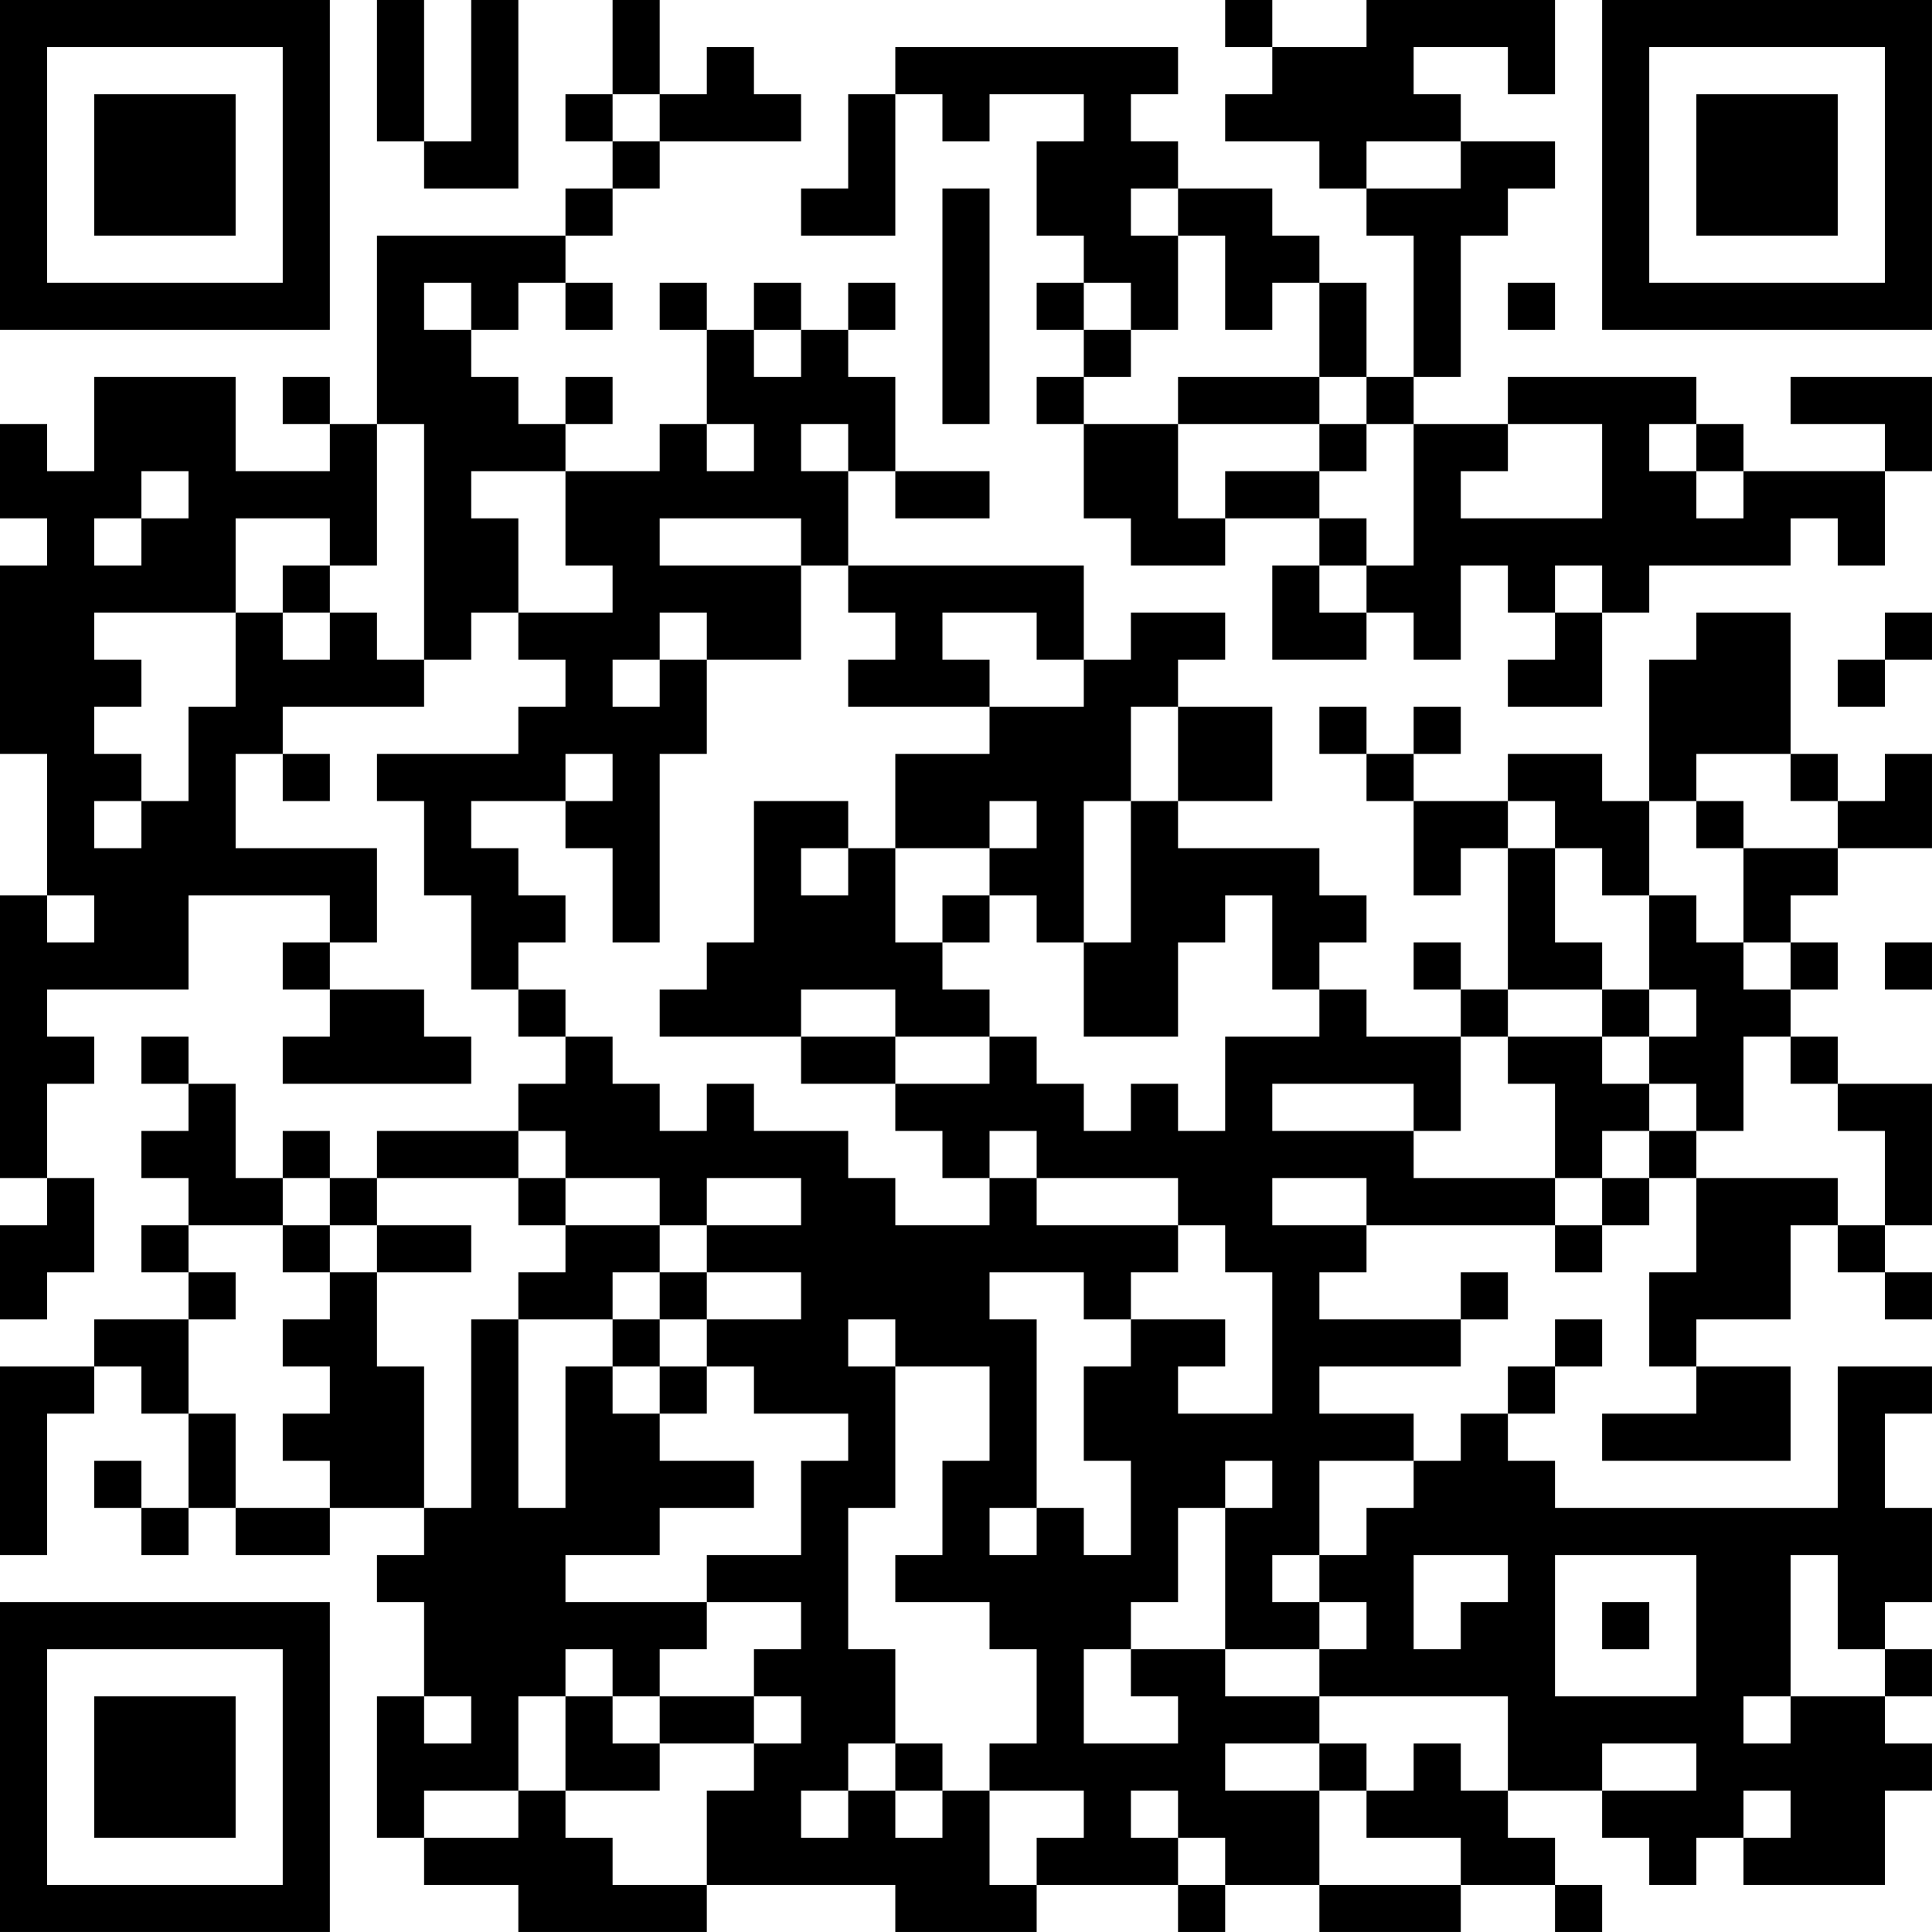 <?xml version="1.0" encoding="UTF-8"?>
<svg xmlns="http://www.w3.org/2000/svg" version="1.1" width="200" height="200" viewBox="0 0 200 200"><rect x="0" y="0" width="200" height="200" fill="#ffffff"/><g transform="scale(4.878)"><g transform="translate(0,0)"><path fill-rule="evenodd" d="M8 0L8 3L9 3L9 4L11 4L11 0L10 0L10 3L9 3L9 0ZM13 0L13 2L12 2L12 3L13 3L13 4L12 4L12 5L8 5L8 9L7 9L7 8L6 8L6 9L7 9L7 10L5 10L5 8L2 8L2 10L1 10L1 9L0 9L0 11L1 11L1 12L0 12L0 16L1 16L1 19L0 19L0 25L1 25L1 26L0 26L0 28L1 28L1 27L2 27L2 25L1 25L1 23L2 23L2 22L1 22L1 21L4 21L4 19L7 19L7 20L6 20L6 21L7 21L7 22L6 22L6 23L10 23L10 22L9 22L9 21L7 21L7 20L8 20L8 18L5 18L5 16L6 16L6 17L7 17L7 16L6 16L6 15L9 15L9 14L10 14L10 13L11 13L11 14L12 14L12 15L11 15L11 16L8 16L8 17L9 17L9 19L10 19L10 21L11 21L11 22L12 22L12 23L11 23L11 24L8 24L8 25L7 25L7 24L6 24L6 25L5 25L5 23L4 23L4 22L3 22L3 23L4 23L4 24L3 24L3 25L4 25L4 26L3 26L3 27L4 27L4 28L2 28L2 29L0 29L0 33L1 33L1 30L2 30L2 29L3 29L3 30L4 30L4 32L3 32L3 31L2 31L2 32L3 32L3 33L4 33L4 32L5 32L5 33L7 33L7 32L9 32L9 33L8 33L8 34L9 34L9 36L8 36L8 39L9 39L9 40L11 40L11 41L15 41L15 40L19 40L19 41L22 41L22 40L25 40L25 41L26 41L26 40L28 40L28 41L31 41L31 40L33 40L33 41L34 41L34 40L33 40L33 39L32 39L32 38L34 38L34 39L35 39L35 40L36 40L36 39L37 39L37 40L40 40L40 38L41 38L41 37L40 37L40 36L41 36L41 35L40 35L40 34L41 34L41 32L40 32L40 30L41 30L41 29L39 29L39 32L33 32L33 31L32 31L32 30L33 30L33 29L34 29L34 28L33 28L33 29L32 29L32 30L31 30L31 31L30 31L30 30L28 30L28 29L31 29L31 28L32 28L32 27L31 27L31 28L28 28L28 27L29 27L29 26L33 26L33 27L34 27L34 26L35 26L35 25L36 25L36 27L35 27L35 29L36 29L36 30L34 30L34 31L38 31L38 29L36 29L36 28L38 28L38 26L39 26L39 27L40 27L40 28L41 28L41 27L40 27L40 26L41 26L41 23L39 23L39 22L38 22L38 21L39 21L39 20L38 20L38 19L39 19L39 18L41 18L41 16L40 16L40 17L39 17L39 16L38 16L38 13L36 13L36 14L35 14L35 17L34 17L34 16L32 16L32 17L30 17L30 16L31 16L31 15L30 15L30 16L29 16L29 15L28 15L28 16L29 16L29 17L30 17L30 19L31 19L31 18L32 18L32 21L31 21L31 20L30 20L30 21L31 21L31 22L29 22L29 21L28 21L28 20L29 20L29 19L28 19L28 18L25 18L25 17L27 17L27 15L25 15L25 14L26 14L26 13L24 13L24 14L23 14L23 12L18 12L18 10L19 10L19 11L21 11L21 10L19 10L19 8L18 8L18 7L19 7L19 6L18 6L18 7L17 7L17 6L16 6L16 7L15 7L15 6L14 6L14 7L15 7L15 9L14 9L14 10L12 10L12 9L13 9L13 8L12 8L12 9L11 9L11 8L10 8L10 7L11 7L11 6L12 6L12 7L13 7L13 6L12 6L12 5L13 5L13 4L14 4L14 3L17 3L17 2L16 2L16 1L15 1L15 2L14 2L14 0ZM26 0L26 1L27 1L27 2L26 2L26 3L28 3L28 4L29 4L29 5L30 5L30 8L29 8L29 6L28 6L28 5L27 5L27 4L25 4L25 3L24 3L24 2L25 2L25 1L19 1L19 2L18 2L18 4L17 4L17 5L19 5L19 2L20 2L20 3L21 3L21 2L23 2L23 3L22 3L22 5L23 5L23 6L22 6L22 7L23 7L23 8L22 8L22 9L23 9L23 11L24 11L24 12L26 12L26 11L28 11L28 12L27 12L27 14L29 14L29 13L30 13L30 14L31 14L31 12L32 12L32 13L33 13L33 14L32 14L32 15L34 15L34 13L35 13L35 12L38 12L38 11L39 11L39 12L40 12L40 10L41 10L41 8L38 8L38 9L40 9L40 10L37 10L37 9L36 9L36 8L32 8L32 9L30 9L30 8L31 8L31 5L32 5L32 4L33 4L33 3L31 3L31 2L30 2L30 1L32 1L32 2L33 2L33 0L29 0L29 1L27 1L27 0ZM13 2L13 3L14 3L14 2ZM29 3L29 4L31 4L31 3ZM20 4L20 9L21 9L21 4ZM24 4L24 5L25 5L25 7L24 7L24 6L23 6L23 7L24 7L24 8L23 8L23 9L25 9L25 11L26 11L26 10L28 10L28 11L29 11L29 12L28 12L28 13L29 13L29 12L30 12L30 9L29 9L29 8L28 8L28 6L27 6L27 7L26 7L26 5L25 5L25 4ZM9 6L9 7L10 7L10 6ZM32 6L32 7L33 7L33 6ZM16 7L16 8L17 8L17 7ZM25 8L25 9L28 9L28 10L29 10L29 9L28 9L28 8ZM8 9L8 12L7 12L7 11L5 11L5 13L2 13L2 14L3 14L3 15L2 15L2 16L3 16L3 17L2 17L2 18L3 18L3 17L4 17L4 15L5 15L5 13L6 13L6 14L7 14L7 13L8 13L8 14L9 14L9 9ZM15 9L15 10L16 10L16 9ZM17 9L17 10L18 10L18 9ZM32 9L32 10L31 10L31 11L34 11L34 9ZM35 9L35 10L36 10L36 11L37 11L37 10L36 10L36 9ZM3 10L3 11L2 11L2 12L3 12L3 11L4 11L4 10ZM10 10L10 11L11 11L11 13L13 13L13 12L12 12L12 10ZM14 11L14 12L17 12L17 14L15 14L15 13L14 13L14 14L13 14L13 15L14 15L14 14L15 14L15 16L14 16L14 20L13 20L13 18L12 18L12 17L13 17L13 16L12 16L12 17L10 17L10 18L11 18L11 19L12 19L12 20L11 20L11 21L12 21L12 22L13 22L13 23L14 23L14 24L15 24L15 23L16 23L16 24L18 24L18 25L19 25L19 26L21 26L21 25L22 25L22 26L25 26L25 27L24 27L24 28L23 28L23 27L21 27L21 28L22 28L22 32L21 32L21 33L22 33L22 32L23 32L23 33L24 33L24 31L23 31L23 29L24 29L24 28L26 28L26 29L25 29L25 30L27 30L27 27L26 27L26 26L25 26L25 25L22 25L22 24L21 24L21 25L20 25L20 24L19 24L19 23L21 23L21 22L22 22L22 23L23 23L23 24L24 24L24 23L25 23L25 24L26 24L26 22L28 22L28 21L27 21L27 19L26 19L26 20L25 20L25 22L23 22L23 20L24 20L24 17L25 17L25 15L24 15L24 17L23 17L23 20L22 20L22 19L21 19L21 18L22 18L22 17L21 17L21 18L19 18L19 16L21 16L21 15L23 15L23 14L22 14L22 13L20 13L20 14L21 14L21 15L18 15L18 14L19 14L19 13L18 13L18 12L17 12L17 11ZM6 12L6 13L7 13L7 12ZM33 12L33 13L34 13L34 12ZM40 13L40 14L39 14L39 15L40 15L40 14L41 14L41 13ZM36 16L36 17L35 17L35 19L34 19L34 18L33 18L33 17L32 17L32 18L33 18L33 20L34 20L34 21L32 21L32 22L31 22L31 24L30 24L30 23L27 23L27 24L30 24L30 25L33 25L33 26L34 26L34 25L35 25L35 24L36 24L36 25L39 25L39 26L40 26L40 24L39 24L39 23L38 23L38 22L37 22L37 24L36 24L36 23L35 23L35 22L36 22L36 21L35 21L35 19L36 19L36 20L37 20L37 21L38 21L38 20L37 20L37 18L39 18L39 17L38 17L38 16ZM16 17L16 20L15 20L15 21L14 21L14 22L17 22L17 23L19 23L19 22L21 22L21 21L20 21L20 20L21 20L21 19L20 19L20 20L19 20L19 18L18 18L18 17ZM36 17L36 18L37 18L37 17ZM17 18L17 19L18 19L18 18ZM1 19L1 20L2 20L2 19ZM40 20L40 21L41 21L41 20ZM17 21L17 22L19 22L19 21ZM34 21L34 22L32 22L32 23L33 23L33 25L34 25L34 24L35 24L35 23L34 23L34 22L35 22L35 21ZM11 24L11 25L8 25L8 26L7 26L7 25L6 25L6 26L4 26L4 27L5 27L5 28L4 28L4 30L5 30L5 32L7 32L7 31L6 31L6 30L7 30L7 29L6 29L6 28L7 28L7 27L8 27L8 29L9 29L9 32L10 32L10 28L11 28L11 32L12 32L12 29L13 29L13 30L14 30L14 31L16 31L16 32L14 32L14 33L12 33L12 34L15 34L15 35L14 35L14 36L13 36L13 35L12 35L12 36L11 36L11 38L9 38L9 39L11 39L11 38L12 38L12 39L13 39L13 40L15 40L15 38L16 38L16 37L17 37L17 36L16 36L16 35L17 35L17 34L15 34L15 33L17 33L17 31L18 31L18 30L16 30L16 29L15 29L15 28L17 28L17 27L15 27L15 26L17 26L17 25L15 25L15 26L14 26L14 25L12 25L12 24ZM11 25L11 26L12 26L12 27L11 27L11 28L13 28L13 29L14 29L14 30L15 30L15 29L14 29L14 28L15 28L15 27L14 27L14 26L12 26L12 25ZM27 25L27 26L29 26L29 25ZM6 26L6 27L7 27L7 26ZM8 26L8 27L10 27L10 26ZM13 27L13 28L14 28L14 27ZM18 28L18 29L19 29L19 32L18 32L18 35L19 35L19 37L18 37L18 38L17 38L17 39L18 39L18 38L19 38L19 39L20 39L20 38L21 38L21 40L22 40L22 39L23 39L23 38L21 38L21 37L22 37L22 35L21 35L21 34L19 34L19 33L20 33L20 31L21 31L21 29L19 29L19 28ZM26 31L26 32L25 32L25 34L24 34L24 35L23 35L23 37L25 37L25 36L24 36L24 35L26 35L26 36L28 36L28 37L26 37L26 38L28 38L28 40L31 40L31 39L29 39L29 38L30 38L30 37L31 37L31 38L32 38L32 36L28 36L28 35L29 35L29 34L28 34L28 33L29 33L29 32L30 32L30 31L28 31L28 33L27 33L27 34L28 34L28 35L26 35L26 32L27 32L27 31ZM30 33L30 35L31 35L31 34L32 34L32 33ZM33 33L33 36L36 36L36 33ZM38 33L38 36L37 36L37 37L38 37L38 36L40 36L40 35L39 35L39 33ZM34 34L34 35L35 35L35 34ZM9 36L9 37L10 37L10 36ZM12 36L12 38L14 38L14 37L16 37L16 36L14 36L14 37L13 37L13 36ZM19 37L19 38L20 38L20 37ZM28 37L28 38L29 38L29 37ZM34 37L34 38L36 38L36 37ZM24 38L24 39L25 39L25 40L26 40L26 39L25 39L25 38ZM37 38L37 39L38 39L38 38ZM0 0L0 7L7 7L7 0ZM1 1L1 6L6 6L6 1ZM2 2L2 5L5 5L5 2ZM34 0L34 7L41 7L41 0ZM35 1L35 6L40 6L40 1ZM36 2L36 5L39 5L39 2ZM0 34L0 41L7 41L7 34ZM1 35L1 40L6 40L6 35ZM2 36L2 39L5 39L5 36Z" fill="#000000"/></g></g></svg>
